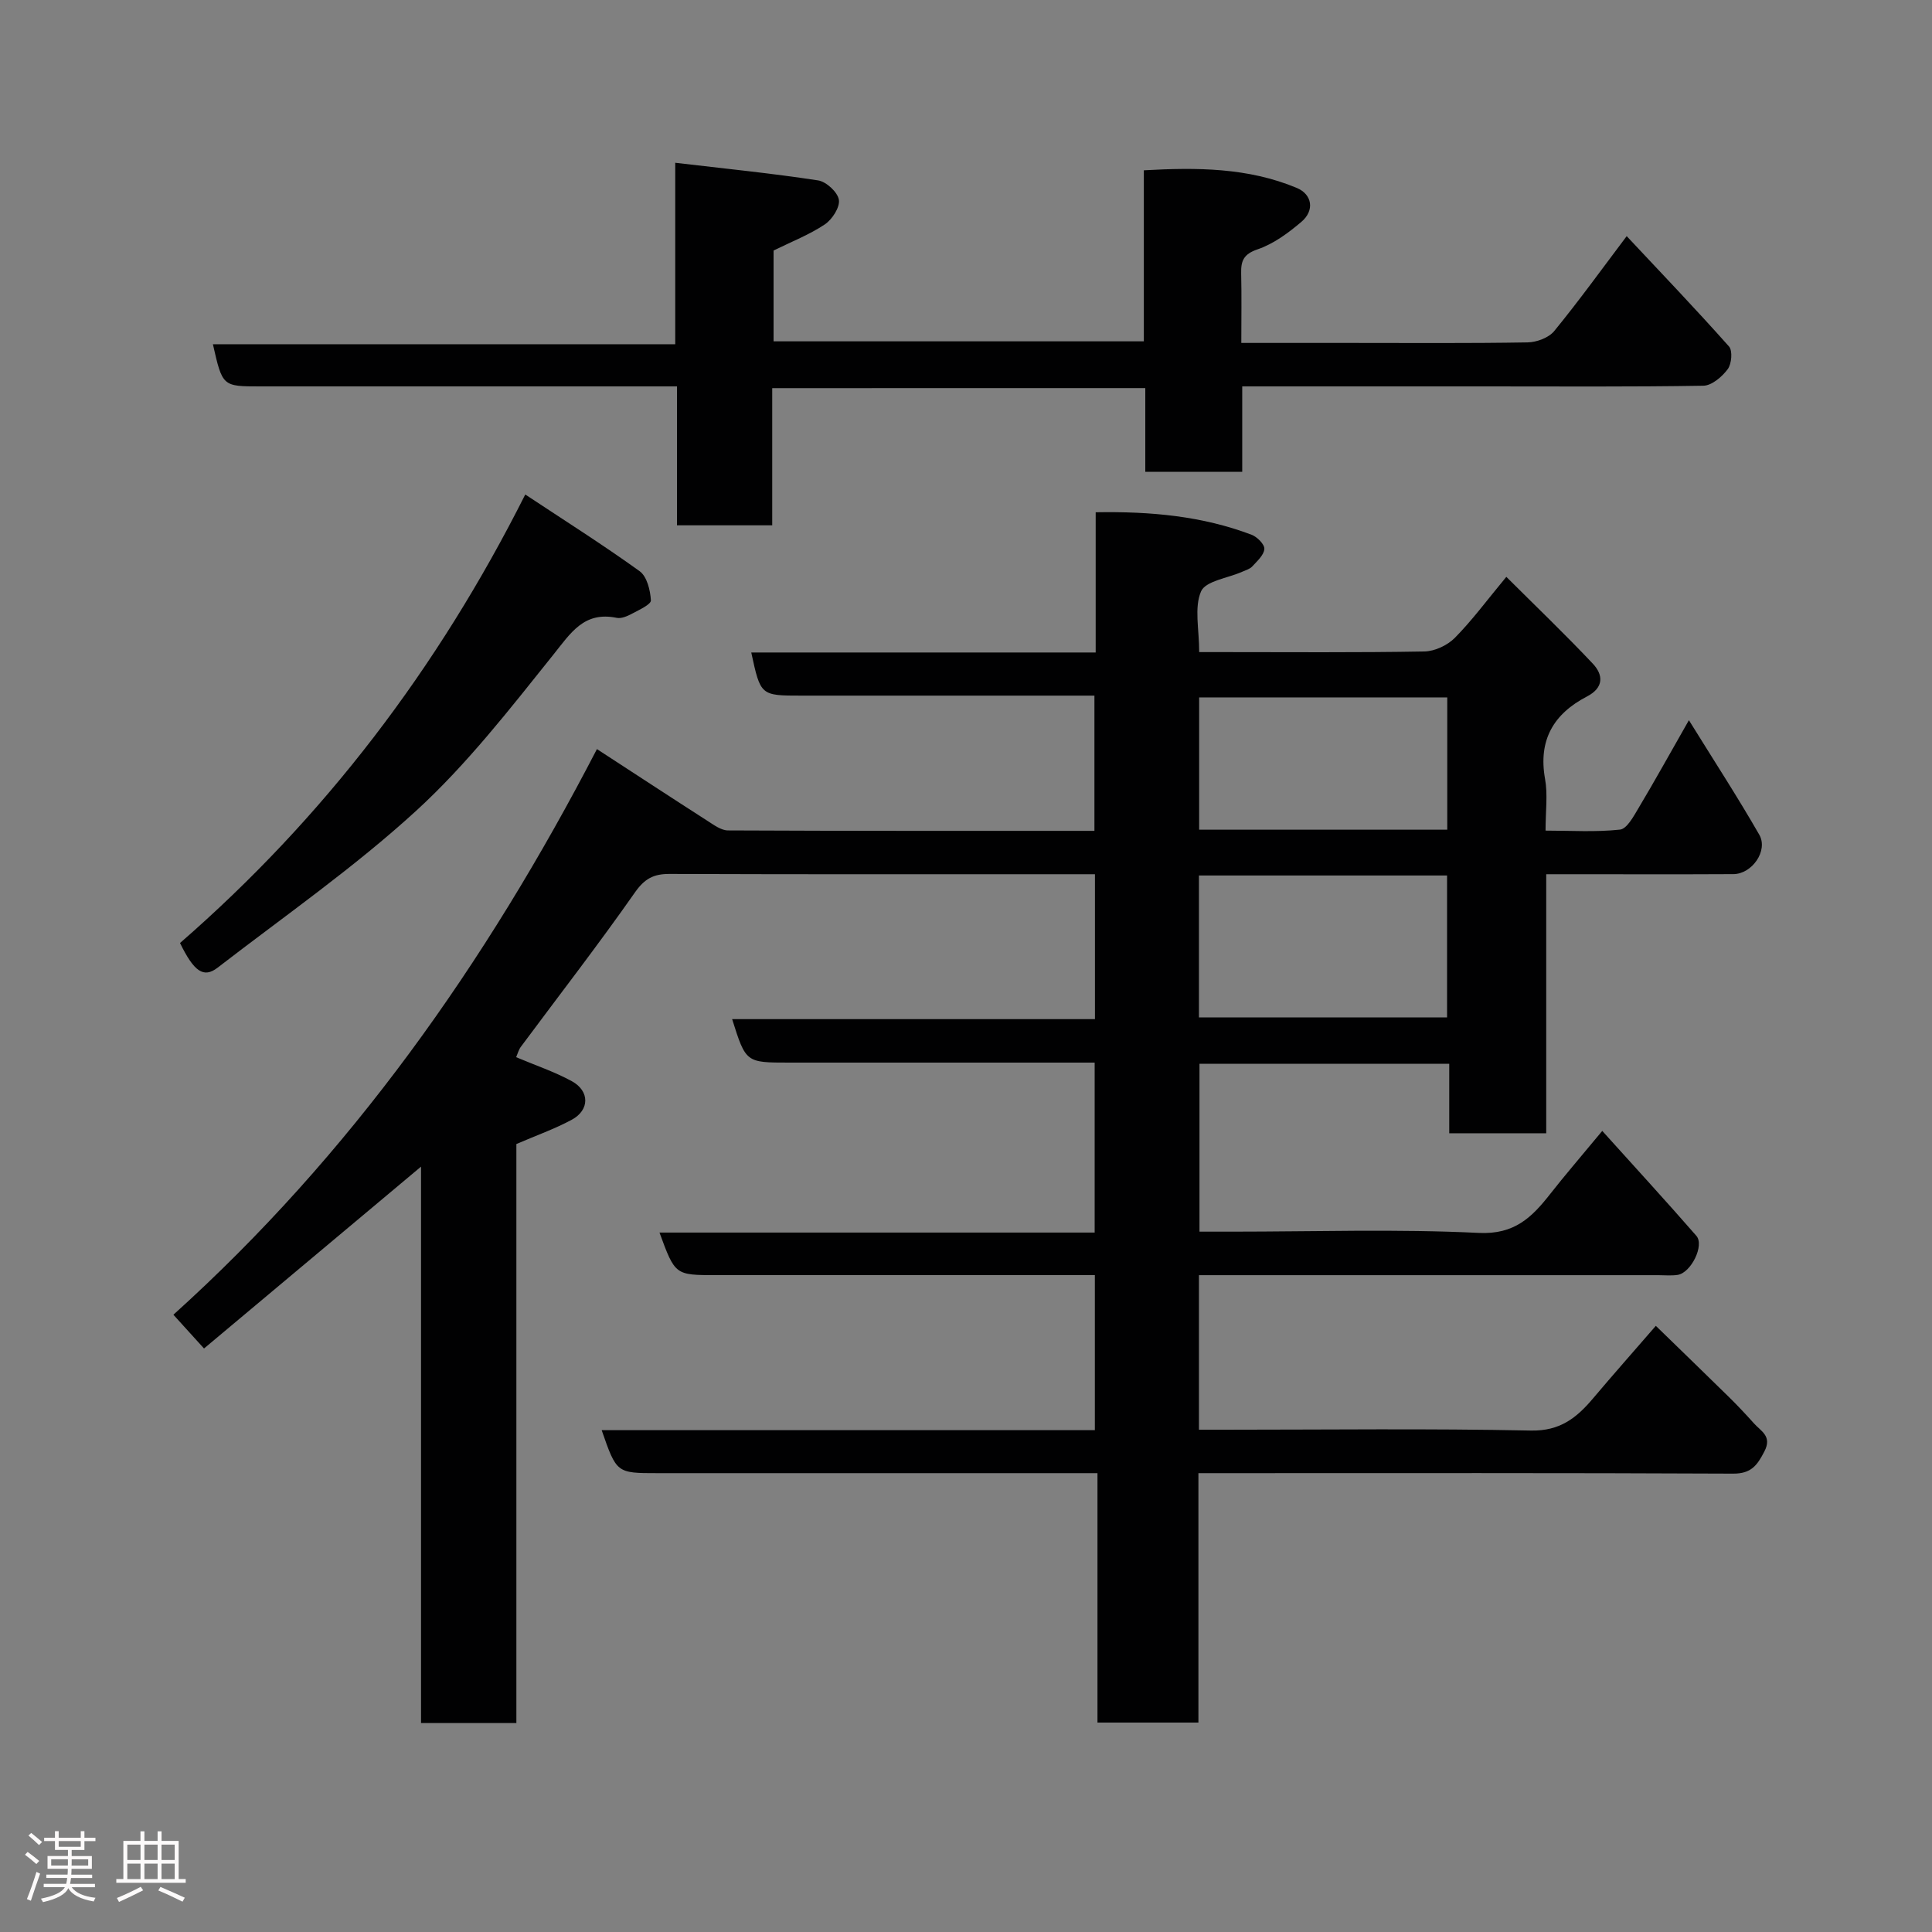 <svg enable-background="new 0 0 400 400" viewBox="0 0 400 400" xmlns="http://www.w3.org/2000/svg"><rect x="0" y="0" width="400" height="400" fill="#808080" stroke="none"/><path d="m5.17 384 .55-.58c.85.61 1.65 1.24 2.4 1.87l-.59.64c-.83-.73-1.62-1.38-2.36-1.93m1.22 9.53-.82-.34c.71-1.76 1.37-3.64 1.98-5.63.24.13.5.25.76.36-.6 1.67-1.24 3.54-1.92 5.61m-.5-13.5.57-.54c.56.44 1.31 1.06 2.26 1.87l-.64.64c-.68-.66-1.41-1.32-2.19-1.97m3.25.46h2.24v-1.36h.77v1.36h4.57v-1.36h.76v1.36h2.28v.69h-2.28v1.84h-2.64v1.26h4.18v2.64h-4.21c0 .45-.02.86-.05 1.21h4.32v.69h-4.38c-.04.34-.1.75-.19 1.22h5.15v.69h-4.82c.87 1.19 2.51 1.92 4.93 2.19-.17.31-.3.57-.37.76-2.77-.49-4.52-1.41-5.26-2.76-.56 1.26-2.3 2.23-5.24 2.9-.12-.24-.26-.48-.43-.72 2.73-.55 4.38-1.34 4.96-2.38h-4.38v-.69h4.65c.1-.38.17-.79.21-1.22h-4.32v-.69h4.4c.03-.34.05-.75.05-1.21h-4.2v-2.64h4.23v-1.26h-2.69v-1.84h-2.24zm1.46 4.46v1.29h3.45c.01-.4.02-.57.01-.53v-.32-.45h-3.46zm1.55-2.59h4.57v-1.19h-4.57zm6.11 2.59h-3.42v.77c-.02.19-.01.37-.02.53h3.44z" fill="#fcfafa"/><path d="m32.63 379.16h.82v1.98h3.54v7.89h1.46v.78h-14.37v-.78h1.46v-7.89h3.54v-1.98h.82v1.98h2.73zm-3.49 11.48.5.73c-1.61.82-3.28 1.63-5 2.41-.13-.27-.28-.55-.44-.82 1.75-.72 3.4-1.49 4.94-2.32m-2.78-5.55h2.73v-3.18h-2.73zm0 3.95h2.73v-3.2h-2.73zm3.54-3.95h2.73v-3.18h-2.73zm0 3.95h2.73v-3.2h-2.73zm7.89 4.68c-1.84-.92-3.51-1.7-5.02-2.32l.45-.73c1.89.8 3.57 1.55 5.04 2.23zm-1.62-11.81h-2.73v3.18h2.73zm-2.73 7.13h2.73v-3.2h-2.73z" fill="#fcfafa"/><g fill="#010102"><path d="m248.12 305v51.64c-7.08 0-13.8 0-20.9 0 0-16.96 0-33.89 0-51.64-2.11 0-3.85 0-5.59 0-28.5 0-57 0-85.5 0-8.47 0-8.47 0-11.56-8.9h102.11c0-10.79 0-21.17 0-32.1-1.88 0-3.66 0-5.44 0-24.33 0-48.66 0-73 0-8.47 0-8.47 0-11.7-8.81h90.1c0-11.8 0-23.19 0-35.19-1.76 0-3.53 0-5.3 0-19.33 0-38.66 0-58 0-8.92 0-8.92 0-11.76-9h75.12c0-9.97 0-19.58 0-30-1.43 0-3.01 0-4.58 0-27.83 0-55.66.04-83.5-.06-3.31-.01-5.16.97-7.18 3.85-7.59 10.84-15.72 21.32-23.61 31.95-.45.61-.65 1.41-.97 2.14 4 1.69 7.94 3.01 11.53 4.97 3.73 2.04 3.7 5.98-.01 7.98-3.54 1.91-7.38 3.26-11.47 5.03v119.88c-6.6 0-12.87 0-19.74 0 0-38.27 0-76.62 0-115.2-15.35 12.87-30.24 25.34-44.93 37.65-2.4-2.64-4.17-4.59-6.34-6.99 36.62-33.02 64.64-72.63 87.69-117.11 7.95 5.17 15.4 10.06 22.9 14.87 1.31.84 2.81 1.96 4.22 1.97 25.16.12 50.32.09 75.88.09 0-9.21 0-18.27 0-28-1.66 0-3.42 0-5.18 0-18.5 0-37 0-55.5 0-8.44 0-8.44 0-10.37-8.93h71.31c0-9.74 0-19.14 0-29.03 11.41-.2 22.06.78 32.29 4.66 1.15.44 2.69 1.99 2.63 2.93-.08 1.26-1.47 2.5-2.47 3.59-.52.57-1.41.82-2.15 1.15-2.95 1.31-7.56 1.89-8.49 4.06-1.44 3.36-.38 7.8-.38 12.56h4.62c14 0 28 .12 42-.13 2.15-.04 4.77-1.27 6.3-2.81 3.56-3.6 6.59-7.72 10.67-12.64 6.08 6.06 12.15 11.87 17.9 17.97 2.19 2.32 2.33 4.97-1.22 6.81-6.91 3.59-10.11 9.03-8.66 17.08.58 3.22.1 6.63.1 10.68 5.27 0 10.4.34 15.42-.21 1.44-.16 2.82-2.77 3.85-4.49 3.34-5.59 6.49-11.29 10.41-18.16 5.19 8.38 10.1 15.92 14.57 23.71 1.89 3.3-1.5 8.14-5.37 8.16-11.17.06-22.33.02-33.5.02-1.63 0-3.26 0-5.24 0v53.63c-6.75 0-13.13 0-20.08 0 0-4.7 0-9.43 0-14.39-17.48 0-34.42 0-51.71 0v34.76h6.85c17 0 34.03-.57 50.98.26 7.4.36 11-3.24 14.79-8.07 3.03-3.87 6.25-7.59 10.77-13.05 6.8 7.55 13.23 14.55 19.48 21.72 1.72 1.97-1.1 7.65-3.86 8.09-1.3.2-2.66.06-3.99.06-29.83 0-59.66 0-89.5 0-1.8 0-3.59 0-5.63 0v32h5.22c21.17 0 42.34-.27 63.49.17 6.03.13 9.47-2.62 12.86-6.63 4.13-4.9 8.39-9.7 13.02-15.05 5.18 5.04 10.21 9.9 15.2 14.8 1.78 1.75 3.48 3.57 5.14 5.42 1.44 1.61 3.78 2.62 2.14 5.78-1.49 2.88-2.72 4.62-6.49 4.6-35-.17-70-.1-104.99-.1-1.76 0-3.55 0-5.7 0zm.11-94.35h51.37c0-10.06 0-19.77 0-29.39-17.32 0-34.23 0-51.37 0zm51.41-38.87c0-9.45 0-18.49 0-27.39-17.4 0-34.43 0-51.37 0v27.39z"/><path d="m159.88 80.36v28.4c-6.63 0-12.9 0-19.72 0 0-9.39 0-18.79 0-28.76-2.31 0-4.09 0-5.86 0-26.82 0-53.65 0-80.47 0-7.77 0-7.77 0-9.75-8.73h95.72c0-12.55 0-24.61 0-37.57 10.28 1.21 19.97 2.18 29.58 3.65 1.69.26 4.05 2.43 4.3 4.01.25 1.55-1.39 4.08-2.91 5.1-3.19 2.13-6.86 3.56-10.61 5.41v18.8h76.66c0-11.68 0-23.28 0-35.41 11.02-.62 21.58-.56 31.67 3.65 3.2 1.34 3.73 4.67.94 7.03-2.71 2.3-5.76 4.56-9.06 5.68-2.92 1-3.46 2.4-3.4 4.98.11 4.62.03 9.25.03 14.4h22.27c12.33 0 24.66.1 36.99-.11 1.88-.03 4.37-.95 5.51-2.33 5.07-6.19 9.76-12.69 15.02-19.67 7.14 7.62 14.3 15.1 21.18 22.84.78.87.55 3.62-.27 4.71-1.17 1.57-3.29 3.39-5.04 3.42-14.99.25-29.99.14-44.98.14-16.65 0-33.29 0-50.49 0v17.69c-6.93 0-13.31 0-20.07 0 0-5.77 0-11.38 0-17.34-25.76.01-51.13.01-77.24.01z"/><path d="m108.75 102.38c8.08 5.35 16.04 10.38 23.67 15.87 1.52 1.09 2.22 3.94 2.34 6.04.05.85-2.4 1.96-3.84 2.73-.97.52-2.24 1.1-3.22.9-6.81-1.4-9.53 3.13-13.18 7.68-8.94 11.16-17.82 22.61-28.31 32.22-12.86 11.78-27.3 21.83-41.15 32.52-2.9 2.24-4.89.84-7.79-5.1 29.78-25.91 53.31-56.73 71.48-92.86z"/></g></svg>